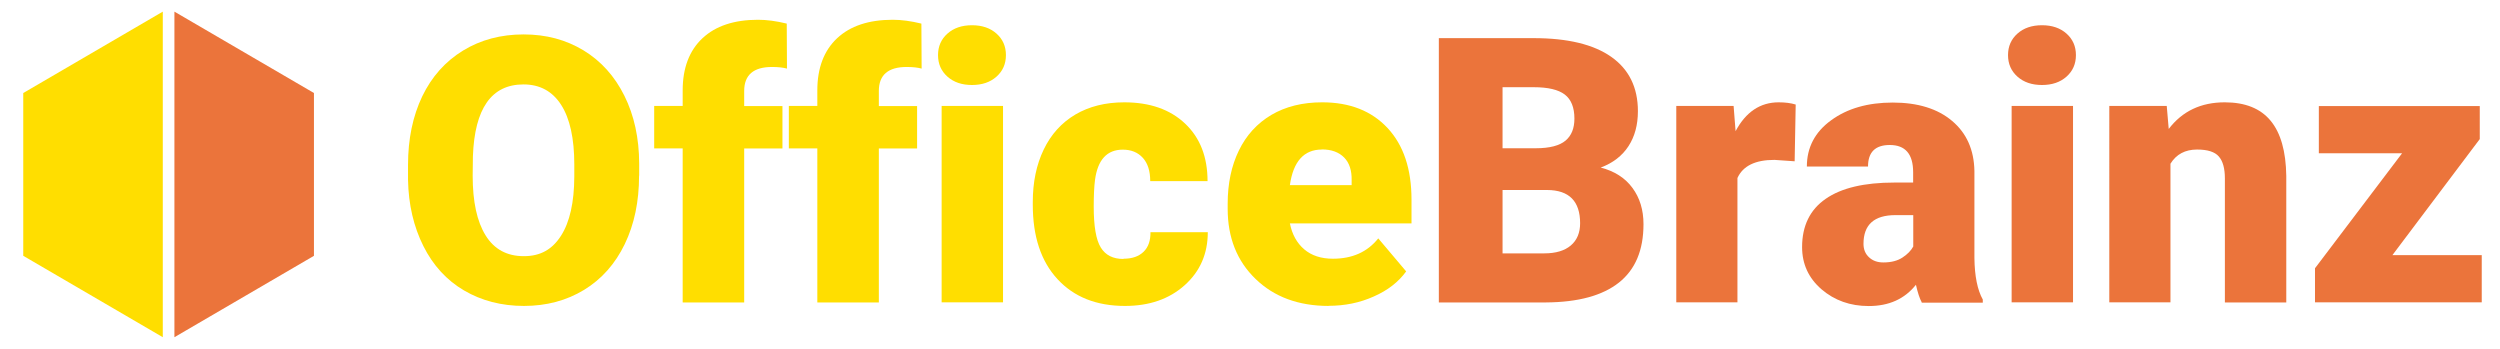 <?xml version="1.0" encoding="UTF-8"?><svg id="a" xmlns="http://www.w3.org/2000/svg" viewBox="0 0 215 30"><defs><style>.b{fill:#ffde00;}.c{fill:#eb743b;}</style></defs><g><polygon class="b" points="14 1 2 8 2 22 14 29 14 1"/><polygon class="c" points="15 1 27 8 27 22 15 29 15 1"/></g><g><path class="b" d="M54.96,15.11c0,2.22-.41,4.18-1.23,5.88s-1.99,3.02-3.5,3.94-3.24,1.38-5.17,1.38-3.65-.45-5.15-1.33-2.67-2.16-3.5-3.82-1.28-3.55-1.32-5.7v-1.28c0-2.23,.41-4.19,1.22-5.89,.82-1.7,1.99-3.01,3.51-3.94,1.52-.93,3.26-1.39,5.21-1.39s3.64,.46,5.15,1.37c1.51,.92,2.68,2.22,3.52,3.91,.84,1.69,1.26,3.63,1.27,5.81v1.05Zm-5.57-.95c0-2.26-.38-3.97-1.13-5.14-.75-1.17-1.83-1.76-3.24-1.76-2.75,0-4.2,2.06-4.35,6.18l-.02,1.67c0,2.23,.37,3.94,1.11,5.13,.74,1.2,1.84,1.79,3.29,1.79s2.45-.59,3.2-1.76,1.13-2.87,1.14-5.07v-1.05Z"/><path class="b" d="M58.71,26V12.76h-2.45v-3.65h2.45v-1.34c0-1.92,.57-3.42,1.7-4.48,1.13-1.06,2.73-1.59,4.78-1.59,.75,0,1.57,.11,2.47,.33l.02,3.87c-.32-.09-.75-.14-1.29-.14-1.59,0-2.39,.69-2.39,2.06v1.3h3.29v3.65h-3.29v13.24h-5.28Z"/><path class="b" d="M70.29,26V12.76h-2.45v-3.65h2.45v-1.34c0-1.92,.57-3.42,1.7-4.48,1.13-1.06,2.73-1.59,4.78-1.59,.75,0,1.57,.11,2.47,.33l.02,3.87c-.32-.09-.75-.14-1.29-.14-1.59,0-2.39,.69-2.39,2.06v1.3h3.29v3.65h-3.29v13.24h-5.28Z"/><path class="b" d="M80.67,4.74c0-.75,.27-1.37,.81-1.85,.54-.48,1.24-.72,2.11-.72s1.57,.24,2.11,.72c.54,.48,.81,1.1,.81,1.85s-.27,1.37-.81,1.85-1.24,.72-2.11,.72-1.57-.24-2.11-.72-.81-1.1-.81-1.85Zm5.59,21.26h-5.28V9.11h5.28V26Z"/><path class="b" d="M96.63,22.25c.74,0,1.31-.2,1.72-.6,.41-.4,.6-.96,.59-1.68h4.93c0,1.85-.66,3.37-1.99,4.56-1.33,1.19-3.04,1.78-5.13,1.78-2.46,0-4.39-.77-5.81-2.31-1.42-1.54-2.12-3.67-2.12-6.4v-.22c0-1.71,.31-3.21,.94-4.52,.63-1.31,1.54-2.31,2.72-3.01,1.19-.7,2.59-1.05,4.21-1.05,2.2,0,3.94,.61,5.23,1.83,1.29,1.22,1.93,2.87,1.93,4.95h-4.93c0-.87-.21-1.54-.64-2.01-.43-.47-1-.7-1.72-.7-1.36,0-2.16,.87-2.39,2.61-.07,.55-.11,1.31-.11,2.28,0,1.7,.2,2.87,.61,3.53,.41,.66,1.05,.98,1.94,.98Z"/><path class="b" d="M114.27,26.31c-2.59,0-4.69-.77-6.29-2.32-1.6-1.54-2.4-3.56-2.4-6.03v-.44c0-1.73,.32-3.25,.96-4.57s1.57-2.34,2.8-3.07c1.23-.72,2.68-1.08,4.37-1.08,2.37,0,4.25,.74,5.62,2.21,1.37,1.47,2.06,3.52,2.06,6.16v2.04h-10.46c.19,.95,.6,1.69,1.23,2.23s1.46,.81,2.47,.81c1.67,0,2.97-.58,3.9-1.75l2.4,2.84c-.66,.91-1.58,1.63-2.79,2.16-1.2,.54-2.49,.8-3.88,.8Zm-.59-13.45c-1.54,0-2.46,1.02-2.75,3.06h5.31v-.41c.02-.84-.19-1.5-.64-1.96s-1.09-.7-1.92-.7Z"/><path class="c" d="M123.74,26V3.28h8.16c2.92,0,5.15,.54,6.67,1.61,1.52,1.07,2.29,2.63,2.29,4.67,0,1.18-.27,2.18-.81,3.01-.54,.83-1.34,1.45-2.39,1.84,1.19,.31,2.1,.89,2.73,1.75,.63,.85,.95,1.89,.95,3.12,0,2.23-.7,3.9-2.11,5.02s-3.5,1.69-6.27,1.71h-9.22Zm5.48-13.25h2.86c1.2,0,2.05-.23,2.56-.66s.76-1.06,.76-1.89c0-.96-.28-1.65-.83-2.07s-1.44-.63-2.67-.63h-2.68v5.26Zm0,3.59v5.45h3.59c.99,0,1.75-.23,2.28-.68,.53-.45,.8-1.09,.8-1.91,0-1.89-.94-2.85-2.83-2.86h-3.84Z"/><path class="c" d="M154.33,13.87l-1.73-.12c-1.65,0-2.71,.52-3.18,1.56v10.69h-5.26V9.11h4.93l.17,2.17c.88-1.65,2.12-2.48,3.7-2.48,.56,0,1.05,.06,1.47,.19l-.09,4.88Z"/><path class="c" d="M165.27,26c-.19-.34-.35-.85-.5-1.51-.97,1.22-2.32,1.83-4.06,1.83-1.59,0-2.94-.48-4.06-1.44-1.11-.96-1.67-2.17-1.67-3.63,0-1.83,.68-3.22,2.03-4.15,1.35-.94,3.32-1.4,5.9-1.4h1.62v-.89c0-1.56-.67-2.34-2.01-2.34-1.25,0-1.87,.62-1.87,1.85h-5.26c0-1.63,.69-2.96,2.08-3.97,1.39-1.02,3.16-1.53,5.31-1.53s3.86,.53,5.1,1.58c1.25,1.05,1.89,2.49,1.92,4.32v7.48c.02,1.55,.26,2.74,.72,3.56v.27h-5.26Zm-3.29-3.43c.66,0,1.2-.14,1.63-.42,.43-.28,.74-.6,.93-.95v-2.7h-1.53c-1.83,0-2.75,.82-2.75,2.47,0,.48,.16,.87,.48,1.16,.32,.3,.73,.44,1.23,.44Z"/><path class="c" d="M172.69,4.74c0-.75,.27-1.37,.81-1.85,.54-.48,1.24-.72,2.11-.72s1.57,.24,2.11,.72c.54,.48,.81,1.1,.81,1.85s-.27,1.37-.81,1.85-1.24,.72-2.11,.72-1.57-.24-2.11-.72-.81-1.1-.81-1.85Zm5.59,21.26h-5.28V9.11h5.28V26Z"/><path class="c" d="M186.34,9.11l.17,1.98c1.17-1.53,2.77-2.29,4.82-2.29,1.76,0,3.07,.53,3.94,1.58,.87,1.05,1.32,2.63,1.35,4.75v10.88h-5.28V15.34c0-.85-.17-1.48-.52-1.88-.34-.4-.97-.6-1.87-.6-1.03,0-1.79,.41-2.29,1.22v11.92h-5.26V9.11h4.93Z"/><path class="c" d="M205.74,21.94h7.69v4.06h-14.34v-2.93l7.49-9.89h-7.16v-4.06h13.84v2.84l-7.52,9.99Z"/></g></svg>
